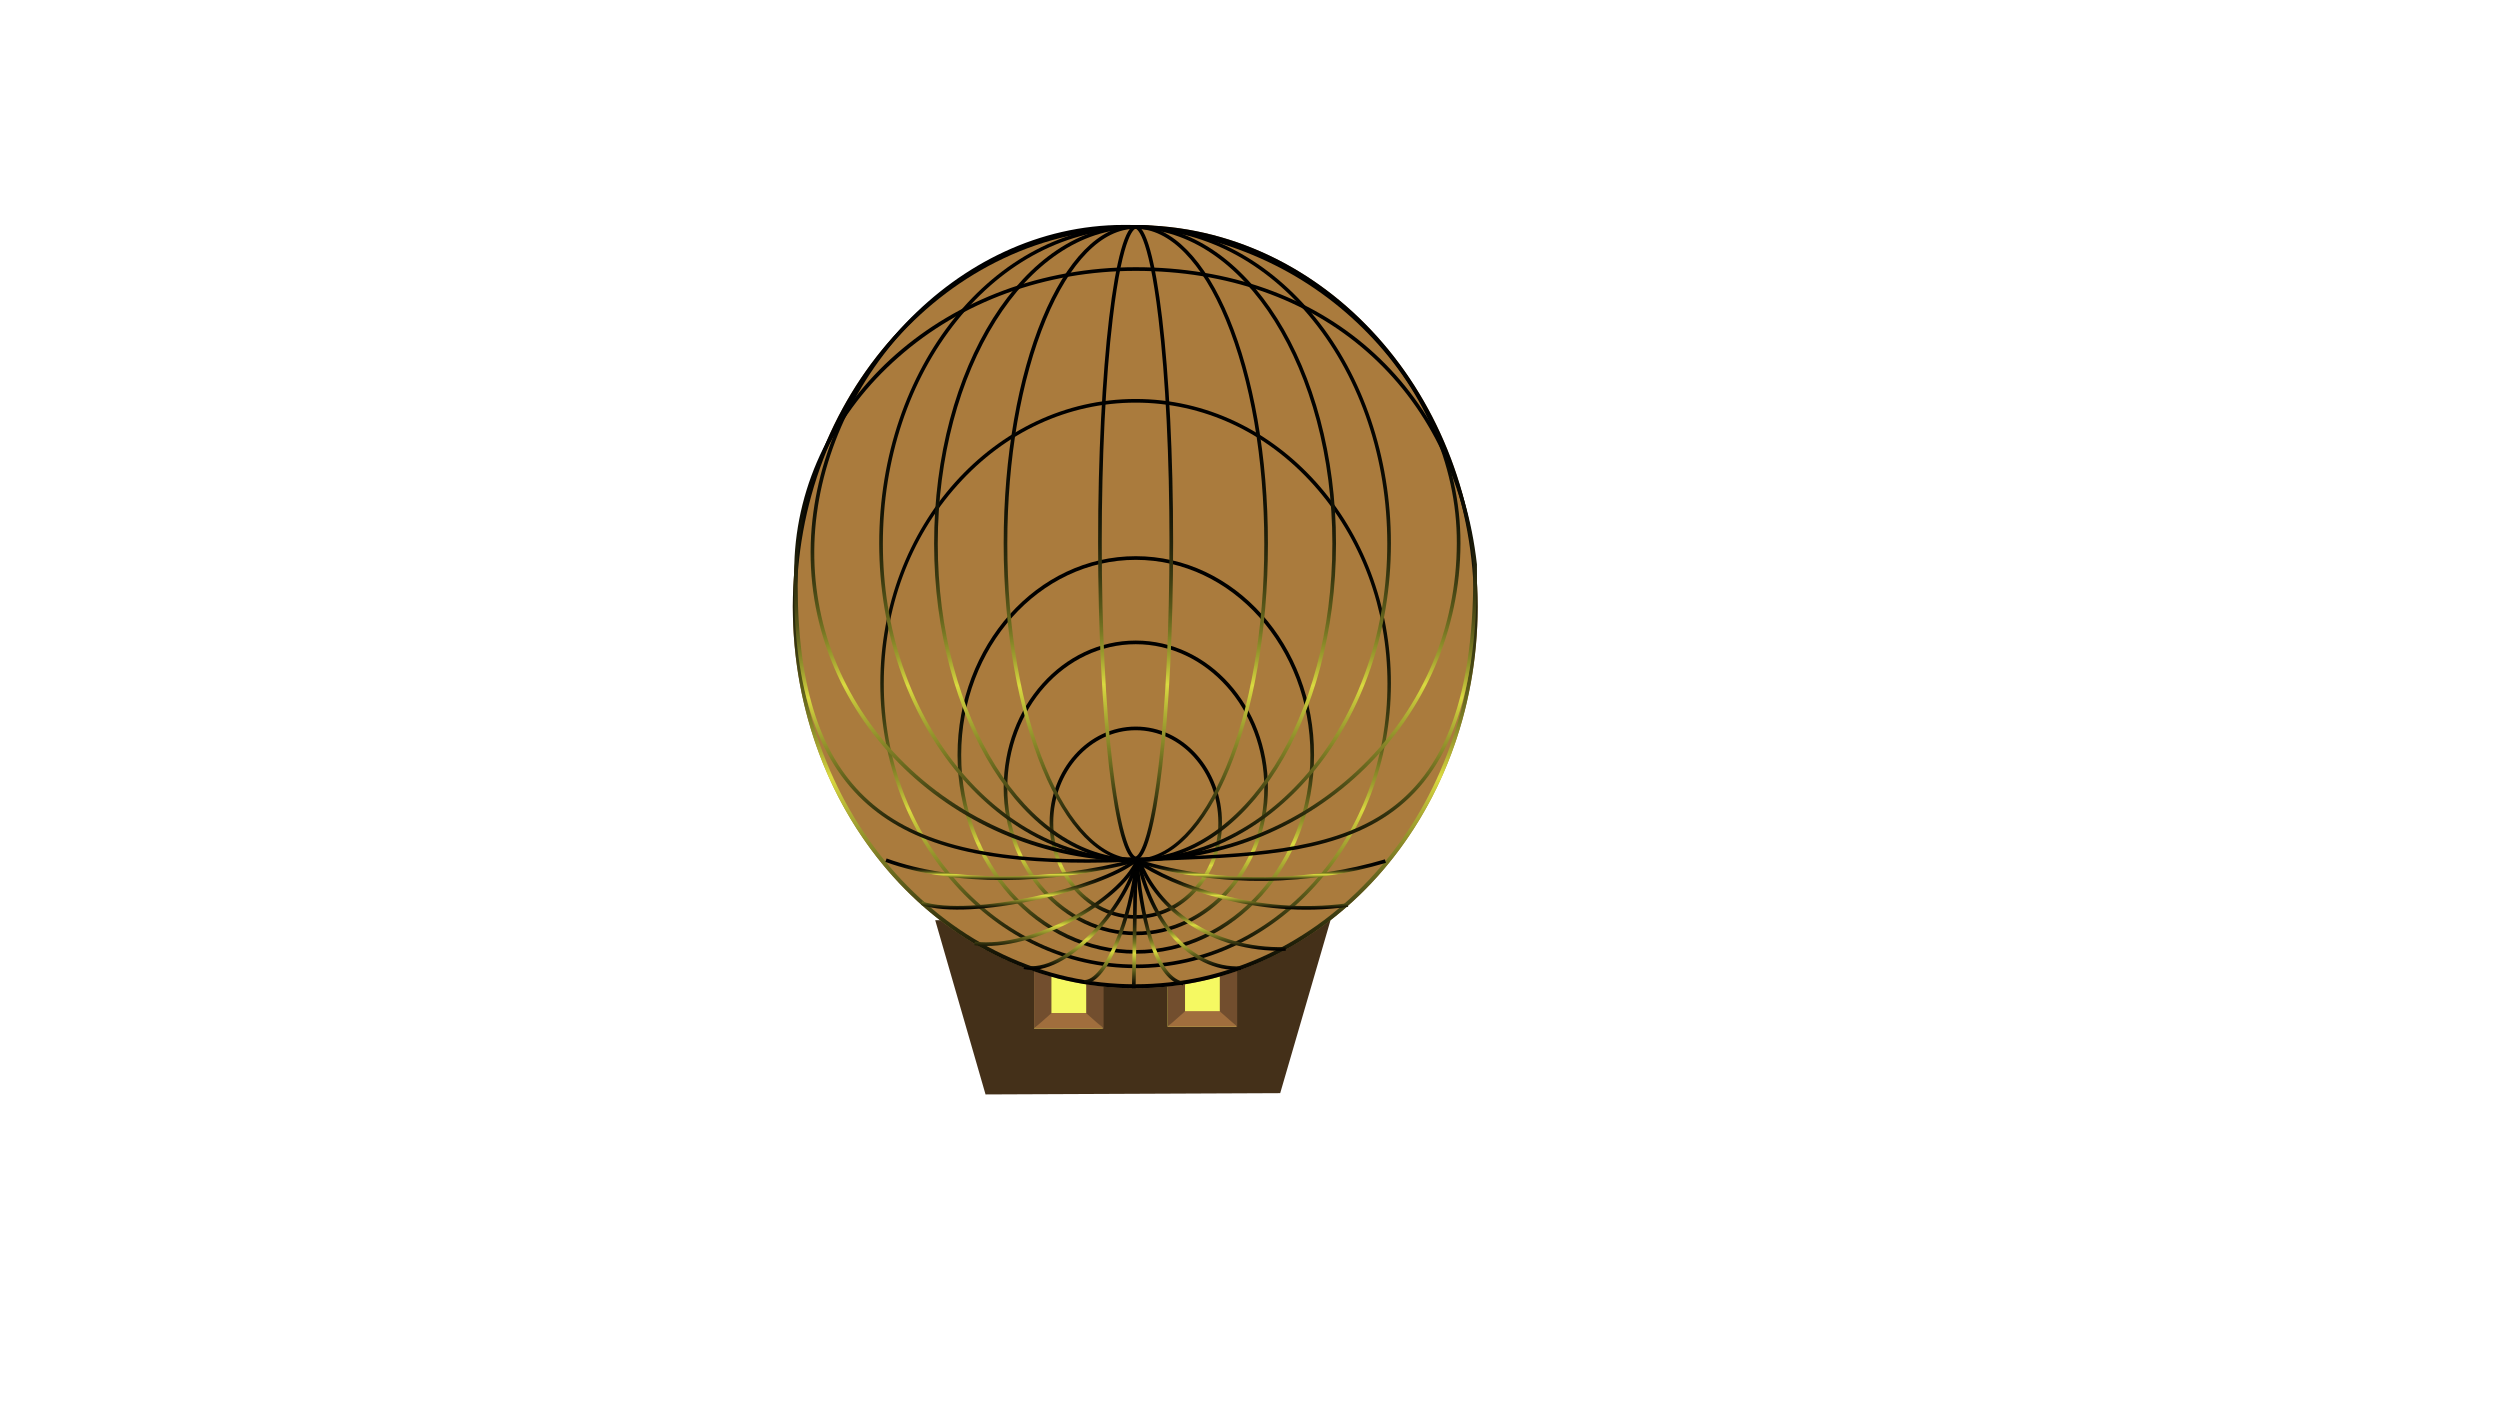 <?xml version="1.0" encoding="utf-8"?>
<!-- Generator: Adobe Illustrator 22.1.0, SVG Export Plug-In . SVG Version: 6.00 Build 0)  -->
<svg version="1.1" id="Lager_1" xmlns="http://www.w3.org/2000/svg" xmlns:xlink="http://www.w3.org/1999/xlink" x="0px" y="0px"
	 viewBox="0 0 1366 768" style="enable-background:new 0 0 1366 768;" xml:space="preserve">
<style type="text/css">
	.st0{fill:#443019;}
	.st1{fill:#F5F962;}
	.st2{fill:#A06E3D;}
	.st3{fill:#724E2E;}
	.st4{fill:#AA7B3D;}
	.st5{fill:url(#SVGID_1_);}
	.st6{fill:url(#SVGID_2_);}
	.st7{fill:url(#SVGID_3_);}
	.st8{fill:url(#SVGID_4_);}
	.st9{fill:url(#SVGID_5_);}
	.st10{fill:url(#SVGID_6_);}
	.st11{fill:url(#SVGID_7_);}
	.st12{fill:url(#SVGID_8_);}
	.st13{fill:url(#SVGID_9_);}
	.st14{fill:url(#SVGID_10_);}
	.st15{fill:url(#SVGID_11_);}
	.st16{fill:none;stroke:url(#SVGID_12_);stroke-width:2;stroke-miterlimit:10;}
	.st17{fill:none;stroke:url(#SVGID_13_);stroke-width:2;stroke-miterlimit:10;}
	.st18{fill:none;stroke:url(#SVGID_14_);stroke-width:2;stroke-miterlimit:10;}
	.st19{fill:none;stroke:url(#SVGID_15_);stroke-width:2;stroke-miterlimit:10;}
	.st20{fill:none;stroke:url(#SVGID_16_);stroke-width:2;stroke-miterlimit:10;}
	.st21{fill:none;stroke:url(#SVGID_17_);stroke-width:2;stroke-miterlimit:10;}
</style>
<polygon class="st0" points="699.5,597.3 538.5,598 511,502.8 727,502.8 "/>
<g>
	<rect x="565" y="525" class="st1" width="37.5" height="37"/>
	<polygon class="st2" points="603,562 565,562 573,553.5 595,553.5 	"/>
	<polygon class="st3" points="574.5,525 574.5,553.6 565,562 565,525 	"/>
	<polygon class="st3" points="593.5,525 593.5,553.6 603,562 603,525 	"/>
</g>
<g>
	<rect x="638" y="524" class="st1" width="37.5" height="37"/>
	<polygon class="st2" points="676,561 638,561 646,552.5 668,552.5 	"/>
	<polygon class="st3" points="647.5,524 647.5,552.6 638,561 638,524 	"/>
	<polygon class="st3" points="666.5,524 666.5,552.6 676,561 676,524 	"/>
</g>
<g>
	<g>
		<g>
			<ellipse class="st4" cx="620.3" cy="331.5" rx="187.1" ry="208.5"/>
			<linearGradient id="SVGID_1_" gradientUnits="userSpaceOnUse" x1="620.262" y1="540" x2="620.262" y2="123">
				<stop  offset="1.282051e-02" style="stop-color:#000000"/>
				<stop  offset="4.766960e-02" style="stop-color:#161606"/>
				<stop  offset="0.12" style="stop-color:#4F4F17"/>
				<stop  offset="0.224" style="stop-color:#A9A932"/>
				<stop  offset="0.277" style="stop-color:#DADA40"/>
				<stop  offset="0.291" style="stop-color:#C6C63A"/>
				<stop  offset="0.323" style="stop-color:#9D9D2E"/>
				<stop  offset="0.36" style="stop-color:#777723"/>
				<stop  offset="0.399" style="stop-color:#575719"/>
				<stop  offset="0.443" style="stop-color:#3B3B11"/>
				<stop  offset="0.493" style="stop-color:#25250B"/>
				<stop  offset="0.55" style="stop-color:#141406"/>
				<stop  offset="0.622" style="stop-color:#090903"/>
				<stop  offset="0.722" style="stop-color:#020201"/>
				<stop  offset="1" style="stop-color:#000000"/>
			</linearGradient>
			<path class="st5" d="M620.3,125c25,0,49.2,5.4,72,16.2c22,10.4,41.8,25.3,58.8,44.2c17,19,30.4,41.1,39.7,65.6
				c9.7,25.5,14.6,52.5,14.6,80.4s-4.9,55-14.6,80.4c-9.3,24.6-22.7,46.7-39.7,65.6c-17,18.9-36.8,33.8-58.8,44.2
				c-22.8,10.7-47,16.2-72,16.2s-49.2-5.4-72-16.2c-22-10.4-41.8-25.3-58.8-44.2c-17-19-30.4-41.1-39.7-65.6
				c-9.7-25.5-14.6-52.5-14.6-80.4s4.9-55,14.6-80.4c9.3-24.6,22.7-46.7,39.7-65.6c17-18.9,36.8-33.8,58.8-44.2
				C571.1,130.4,595.3,125,620.3,125 M620.3,123c-103.3,0-187.1,93.3-187.1,208.5S516.9,540,620.3,540s187.1-93.3,187.1-208.5
				S723.6,123,620.3,123L620.3,123z"/>
		</g>
		<g>
			<ellipse class="st4" cx="620.5" cy="373.5" rx="139.5" ry="155.5"/>
			<linearGradient id="SVGID_2_" gradientUnits="userSpaceOnUse" x1="620.517" y1="529" x2="620.517" y2="218">
				<stop  offset="1.282051e-02" style="stop-color:#000000"/>
				<stop  offset="4.766960e-02" style="stop-color:#161606"/>
				<stop  offset="0.12" style="stop-color:#4F4F17"/>
				<stop  offset="0.224" style="stop-color:#A9A932"/>
				<stop  offset="0.277" style="stop-color:#DADA40"/>
				<stop  offset="0.291" style="stop-color:#C6C63A"/>
				<stop  offset="0.323" style="stop-color:#9D9D2E"/>
				<stop  offset="0.36" style="stop-color:#777723"/>
				<stop  offset="0.399" style="stop-color:#575719"/>
				<stop  offset="0.443" style="stop-color:#3B3B11"/>
				<stop  offset="0.493" style="stop-color:#25250B"/>
				<stop  offset="0.55" style="stop-color:#141406"/>
				<stop  offset="0.622" style="stop-color:#090903"/>
				<stop  offset="0.722" style="stop-color:#020201"/>
				<stop  offset="1" style="stop-color:#000000"/>
			</linearGradient>
			<path class="st6" d="M620.5,220c36.7,0,71.2,15.9,97.2,44.9c26,29,40.4,67.6,40.4,108.6s-14.3,79.6-40.4,108.6
				c-26,28.9-60.5,44.9-97.2,44.9s-71.2-15.9-97.2-44.9c-26-29-40.4-67.6-40.4-108.6s14.3-79.6,40.4-108.6
				C549.3,235.9,583.8,220,620.5,220 M620.5,218C543.5,218,481,287.6,481,373.5S543.5,529,620.5,529S760,459.4,760,373.5
				S697.6,218,620.5,218L620.5,218z"/>
		</g>
		<g>
			<ellipse class="st4" cx="620.6" cy="412.5" rx="97.4" ry="108.6"/>
			<linearGradient id="SVGID_3_" gradientUnits="userSpaceOnUse" x1="620.553" y1="521.112" x2="620.553" y2="303.888">
				<stop  offset="1.282051e-02" style="stop-color:#000000"/>
				<stop  offset="4.766960e-02" style="stop-color:#161606"/>
				<stop  offset="0.12" style="stop-color:#4F4F17"/>
				<stop  offset="0.224" style="stop-color:#A9A932"/>
				<stop  offset="0.277" style="stop-color:#DADA40"/>
				<stop  offset="0.291" style="stop-color:#C6C63A"/>
				<stop  offset="0.323" style="stop-color:#9D9D2E"/>
				<stop  offset="0.36" style="stop-color:#777723"/>
				<stop  offset="0.399" style="stop-color:#575719"/>
				<stop  offset="0.443" style="stop-color:#3B3B11"/>
				<stop  offset="0.493" style="stop-color:#25250B"/>
				<stop  offset="0.55" style="stop-color:#141406"/>
				<stop  offset="0.622" style="stop-color:#090903"/>
				<stop  offset="0.722" style="stop-color:#020201"/>
				<stop  offset="1" style="stop-color:#000000"/>
			</linearGradient>
			<path class="st7" d="M620.6,305.9c52.6,0,95.4,47.8,95.4,106.6s-42.8,106.6-95.4,106.6s-95.4-47.8-95.4-106.6
				S567.9,305.9,620.6,305.9 M620.6,303.9c-53.8,0-97.4,48.6-97.4,108.6s43.6,108.6,97.4,108.6c53.8,0,97.4-48.6,97.4-108.6
				S674.4,303.9,620.6,303.9L620.6,303.9z"/>
		</g>
		<g>
			<ellipse class="st4" cx="620.6" cy="430.5" rx="72.2" ry="80.5"/>
			<linearGradient id="SVGID_4_" gradientUnits="userSpaceOnUse" x1="620.553" y1="511" x2="620.553" y2="350">
				<stop  offset="1.282051e-02" style="stop-color:#000000"/>
				<stop  offset="4.766960e-02" style="stop-color:#161606"/>
				<stop  offset="0.12" style="stop-color:#4F4F17"/>
				<stop  offset="0.224" style="stop-color:#A9A932"/>
				<stop  offset="0.277" style="stop-color:#DADA40"/>
				<stop  offset="0.291" style="stop-color:#C6C63A"/>
				<stop  offset="0.323" style="stop-color:#9D9D2E"/>
				<stop  offset="0.36" style="stop-color:#777723"/>
				<stop  offset="0.399" style="stop-color:#575719"/>
				<stop  offset="0.443" style="stop-color:#3B3B11"/>
				<stop  offset="0.493" style="stop-color:#25250B"/>
				<stop  offset="0.55" style="stop-color:#141406"/>
				<stop  offset="0.622" style="stop-color:#090903"/>
				<stop  offset="0.722" style="stop-color:#020201"/>
				<stop  offset="1" style="stop-color:#000000"/>
			</linearGradient>
			<path class="st8" d="M620.6,352c38.7,0,70.2,35.2,70.2,78.5S659.3,509,620.6,509s-70.2-35.2-70.2-78.5S581.8,352,620.6,352
				 M620.6,350c-39.9,0-72.2,36-72.2,80.5s32.3,80.5,72.2,80.5c39.9,0,72.2-36,72.2-80.5S660.4,350,620.6,350L620.6,350z"/>
		</g>
		<g>
			<ellipse class="st4" cx="620.6" cy="449.5" rx="47.1" ry="52.5"/>
			<linearGradient id="SVGID_5_" gradientUnits="userSpaceOnUse" x1="620.553" y1="502" x2="620.553" y2="397">
				<stop  offset="1.282051e-02" style="stop-color:#000000"/>
				<stop  offset="4.766960e-02" style="stop-color:#161606"/>
				<stop  offset="0.12" style="stop-color:#4F4F17"/>
				<stop  offset="0.224" style="stop-color:#A9A932"/>
				<stop  offset="0.277" style="stop-color:#DADA40"/>
				<stop  offset="0.291" style="stop-color:#C6C63A"/>
				<stop  offset="0.323" style="stop-color:#9D9D2E"/>
				<stop  offset="0.36" style="stop-color:#777723"/>
				<stop  offset="0.399" style="stop-color:#575719"/>
				<stop  offset="0.443" style="stop-color:#3B3B11"/>
				<stop  offset="0.493" style="stop-color:#25250B"/>
				<stop  offset="0.55" style="stop-color:#141406"/>
				<stop  offset="0.622" style="stop-color:#090903"/>
				<stop  offset="0.722" style="stop-color:#020201"/>
				<stop  offset="1" style="stop-color:#000000"/>
			</linearGradient>
			<path class="st9" d="M620.6,399c24.9,0,45.1,22.7,45.1,50.5S645.4,500,620.6,500c-24.9,0-45.1-22.7-45.1-50.5
				S595.7,399,620.6,399 M620.6,397c-26,0-47.1,23.5-47.1,52.5s21.1,52.5,47.1,52.5s47.1-23.5,47.1-52.5S646.6,397,620.6,397
				L620.6,397z"/>
		</g>
	</g>
	<g>
		<linearGradient id="SVGID_6_" gradientUnits="userSpaceOnUse" x1="620.553" y1="471" x2="620.553" y2="123">
			<stop  offset="1.282051e-02" style="stop-color:#000000"/>
			<stop  offset="4.766960e-02" style="stop-color:#161606"/>
			<stop  offset="0.12" style="stop-color:#4F4F17"/>
			<stop  offset="0.224" style="stop-color:#A9A932"/>
			<stop  offset="0.277" style="stop-color:#DADA40"/>
			<stop  offset="0.291" style="stop-color:#C6C63A"/>
			<stop  offset="0.323" style="stop-color:#9D9D2E"/>
			<stop  offset="0.36" style="stop-color:#777723"/>
			<stop  offset="0.399" style="stop-color:#575719"/>
			<stop  offset="0.443" style="stop-color:#3B3B11"/>
			<stop  offset="0.493" style="stop-color:#25250B"/>
			<stop  offset="0.55" style="stop-color:#141406"/>
			<stop  offset="0.622" style="stop-color:#090903"/>
			<stop  offset="0.722" style="stop-color:#020201"/>
			<stop  offset="1" style="stop-color:#000000"/>
		</linearGradient>
		<path class="st10" d="M620.6,125c9.2,0,18.2,4.4,26.7,13.1c8.4,8.6,16,20.9,22.5,36.7c13.5,32.6,21,76,21,122.3
			s-7.5,89.6-21,122.3c-6.5,15.7-14.1,28.1-22.5,36.7c-8.5,8.7-17.5,13.1-26.7,13.1s-18.2-4.4-26.7-13.1c-8.4-8.6-16-20.9-22.5-36.7
			c-13.5-32.6-21-76-21-122.3s7.5-89.6,21-122.3c6.5-15.7,14.1-28.1,22.5-36.7C602.4,129.4,611.4,125,620.6,125 M620.6,123
			c-39.9,0-72.2,77.9-72.2,174s32.3,174,72.2,174c39.9,0,72.2-77.9,72.2-174S660.4,123,620.6,123L620.6,123z"/>
	</g>
	<g>
		<linearGradient id="SVGID_7_" gradientUnits="userSpaceOnUse" x1="620.165" y1="471" x2="620.165" y2="123">
			<stop  offset="1.282051e-02" style="stop-color:#000000"/>
			<stop  offset="4.766960e-02" style="stop-color:#161606"/>
			<stop  offset="0.12" style="stop-color:#4F4F17"/>
			<stop  offset="0.224" style="stop-color:#A9A932"/>
			<stop  offset="0.277" style="stop-color:#DADA40"/>
			<stop  offset="0.291" style="stop-color:#C6C63A"/>
			<stop  offset="0.323" style="stop-color:#9D9D2E"/>
			<stop  offset="0.36" style="stop-color:#777723"/>
			<stop  offset="0.399" style="stop-color:#575719"/>
			<stop  offset="0.443" style="stop-color:#3B3B11"/>
			<stop  offset="0.493" style="stop-color:#25250B"/>
			<stop  offset="0.55" style="stop-color:#141406"/>
			<stop  offset="0.622" style="stop-color:#090903"/>
			<stop  offset="0.722" style="stop-color:#020201"/>
			<stop  offset="1" style="stop-color:#000000"/>
		</linearGradient>
		<path class="st11" d="M620.2,125c59.5,0,107.8,77.2,107.8,172s-48.4,172-107.8,172s-107.8-77.2-107.8-172S560.7,125,620.2,125
			 M620.2,123c-60.7,0-109.8,77.9-109.8,174s49.2,174,109.8,174S730,393.1,730,297S680.8,123,620.2,123L620.2,123z"/>
	</g>
	<g>
		<linearGradient id="SVGID_8_" gradientUnits="userSpaceOnUse" x1="620.165" y1="471" x2="620.165" y2="123">
			<stop  offset="1.282051e-02" style="stop-color:#000000"/>
			<stop  offset="4.766960e-02" style="stop-color:#161606"/>
			<stop  offset="0.12" style="stop-color:#4F4F17"/>
			<stop  offset="0.224" style="stop-color:#A9A932"/>
			<stop  offset="0.277" style="stop-color:#DADA40"/>
			<stop  offset="0.291" style="stop-color:#C6C63A"/>
			<stop  offset="0.323" style="stop-color:#9D9D2E"/>
			<stop  offset="0.36" style="stop-color:#777723"/>
			<stop  offset="0.399" style="stop-color:#575719"/>
			<stop  offset="0.443" style="stop-color:#3B3B11"/>
			<stop  offset="0.493" style="stop-color:#25250B"/>
			<stop  offset="0.55" style="stop-color:#141406"/>
			<stop  offset="0.622" style="stop-color:#090903"/>
			<stop  offset="0.722" style="stop-color:#020201"/>
			<stop  offset="1" style="stop-color:#000000"/>
		</linearGradient>
		<path class="st12" d="M620.2,125c36.7,0,71.3,17.8,97.3,50.2C743.6,207.7,758,251,758,297s-14.4,89.3-40.5,121.8
			c-26,32.4-60.6,50.2-97.3,50.2s-71.3-17.8-97.3-50.2c-26.1-32.5-40.5-75.8-40.5-121.8s14.4-89.3,40.5-121.8
			C548.9,142.8,583.4,125,620.2,125 M620.2,123c-77.2,0-139.8,77.9-139.8,174s62.6,174,139.8,174S760,393.1,760,297
			S697.4,123,620.2,123L620.2,123z"/>
	</g>
	<g>
		<linearGradient id="SVGID_9_" gradientUnits="userSpaceOnUse" x1="620.457" y1="470.546" x2="620.457" y2="122.858">
			<stop  offset="1.282051e-02" style="stop-color:#000000"/>
			<stop  offset="4.766960e-02" style="stop-color:#161606"/>
			<stop  offset="0.12" style="stop-color:#4F4F17"/>
			<stop  offset="0.224" style="stop-color:#A9A932"/>
			<stop  offset="0.277" style="stop-color:#DADA40"/>
			<stop  offset="0.291" style="stop-color:#C6C63A"/>
			<stop  offset="0.323" style="stop-color:#9D9D2E"/>
			<stop  offset="0.36" style="stop-color:#777723"/>
			<stop  offset="0.399" style="stop-color:#575719"/>
			<stop  offset="0.443" style="stop-color:#3B3B11"/>
			<stop  offset="0.493" style="stop-color:#25250B"/>
			<stop  offset="0.55" style="stop-color:#141406"/>
			<stop  offset="0.622" style="stop-color:#090903"/>
			<stop  offset="0.722" style="stop-color:#020201"/>
			<stop  offset="1" style="stop-color:#000000"/>
		</linearGradient>
		<path class="st13" d="M614,122.9v2c2.1,0,4.3,0,6.4,0.1c23.6,1,46.7,6.5,68.4,16.2c20.9,9.3,39.7,22.2,55.9,38.2
			c16.1,15.9,28.8,34,37.6,53.9c9.1,20.5,13.8,41.9,13.7,63.5c-0.1,45.9-18.3,89-51.4,121.4c-33.1,32.5-77.2,50.3-124.1,50.3
			c-48.7,0-95.9-19.8-129.3-54.4c-31.2-32.2-47.6-73.9-46.2-117.3c1.4-42.9,20.1-86.2,51.5-119.1c15.7-16.4,33.5-29.4,53.2-38.5
			c20.7-9.6,42.3-14.5,64.3-14.5L614,122.9 M614,122.9c-92.2,0-168.1,84.8-171,173.9c-3.1,95.9,79.5,173.8,177.5,173.8
			S797.9,392.7,798,296.8c0.1-89.4-79.4-169.5-177.5-173.8C618.3,122.9,616.1,122.9,614,122.9L614,122.9z"/>
	</g>
	<g>
		<linearGradient id="SVGID_10_" gradientUnits="userSpaceOnUse" x1="620.436" y1="471.457" x2="620.436" y2="146">
			<stop  offset="1.282051e-02" style="stop-color:#000000"/>
			<stop  offset="4.766960e-02" style="stop-color:#161606"/>
			<stop  offset="0.12" style="stop-color:#4F4F17"/>
			<stop  offset="0.224" style="stop-color:#A9A932"/>
			<stop  offset="0.277" style="stop-color:#DADA40"/>
			<stop  offset="0.291" style="stop-color:#C6C63A"/>
			<stop  offset="0.323" style="stop-color:#9D9D2E"/>
			<stop  offset="0.36" style="stop-color:#777723"/>
			<stop  offset="0.399" style="stop-color:#575719"/>
			<stop  offset="0.443" style="stop-color:#3B3B11"/>
			<stop  offset="0.493" style="stop-color:#25250B"/>
			<stop  offset="0.55" style="stop-color:#141406"/>
			<stop  offset="0.622" style="stop-color:#090903"/>
			<stop  offset="0.722" style="stop-color:#020201"/>
			<stop  offset="1" style="stop-color:#000000"/>
		</linearGradient>
		<path class="st14" d="M620.5,148c49.8,0,93.5,15.3,126.4,44.2c32.6,28.6,52.7,68.9,58.1,116.4c0.8,70.4-14.8,113.6-49.1,136
			c-31,20.3-75.1,22-121.7,23.8c-4.6,0.2-9.2,0.3-13.8,0.5c-9.3,0.4-18.1,0.6-26.2,0.6c-61.3,0-99.6-11.2-124.1-36.4
			c-12.1-12.5-20.8-28.3-26.5-48.3c-5.9-21-8.4-45.9-7.6-76.2c1.2-43.1,20.7-83.4,54.9-113.4C525.4,164.7,571.4,148,620.5,148
			 M620.5,146c-103,0-184,72.7-186.5,162.4c-3.6,132.2,56.8,163,160.2,163c8.5,0,17.3-0.2,26.3-0.6c101.3-4.2,188.3,0.3,186.5-162.4
			C796,211,723.5,146,620.5,146L620.5,146z"/>
	</g>
	<g>
		<linearGradient id="SVGID_11_" gradientUnits="userSpaceOnUse" x1="620.5" y1="470" x2="620.5" y2="123">
			<stop  offset="1.282051e-02" style="stop-color:#000000"/>
			<stop  offset="4.766960e-02" style="stop-color:#161606"/>
			<stop  offset="0.12" style="stop-color:#4F4F17"/>
			<stop  offset="0.224" style="stop-color:#A9A932"/>
			<stop  offset="0.277" style="stop-color:#DADA40"/>
			<stop  offset="0.291" style="stop-color:#C6C63A"/>
			<stop  offset="0.323" style="stop-color:#9D9D2E"/>
			<stop  offset="0.36" style="stop-color:#777723"/>
			<stop  offset="0.399" style="stop-color:#575719"/>
			<stop  offset="0.443" style="stop-color:#3B3B11"/>
			<stop  offset="0.493" style="stop-color:#25250B"/>
			<stop  offset="0.55" style="stop-color:#141406"/>
			<stop  offset="0.622" style="stop-color:#090903"/>
			<stop  offset="0.722" style="stop-color:#020201"/>
			<stop  offset="1" style="stop-color:#000000"/>
		</linearGradient>
		<path class="st15" d="M620.5,125c0.1,0,6.8,0.6,12.5,49.1c3.9,32.7,6,76.2,6,122.4s-2.1,89.8-6,122.4
			c-5.7,48.5-12.4,49.1-12.5,49.1s-6.8-0.6-12.5-49.1c-3.9-32.7-6-76.2-6-122.4s2.1-89.8,6-122.4C613.7,125.6,620.4,125,620.5,125
			 M620.5,123c-11.3,0-20.5,77.7-20.5,173.5S609.2,470,620.5,470S641,392.3,641,296.5S631.8,123,620.5,123L620.5,123z"/>
	</g>
	<g>
		<linearGradient id="SVGID_12_" gradientUnits="userSpaceOnUse" x1="620.524" y1="481.282" x2="620.524" y2="469.061">
			<stop  offset="1.282051e-02" style="stop-color:#000000"/>
			<stop  offset="4.766960e-02" style="stop-color:#161606"/>
			<stop  offset="0.12" style="stop-color:#4F4F17"/>
			<stop  offset="0.224" style="stop-color:#A9A932"/>
			<stop  offset="0.277" style="stop-color:#DADA40"/>
			<stop  offset="0.291" style="stop-color:#C6C63A"/>
			<stop  offset="0.323" style="stop-color:#9D9D2E"/>
			<stop  offset="0.36" style="stop-color:#777723"/>
			<stop  offset="0.399" style="stop-color:#575719"/>
			<stop  offset="0.443" style="stop-color:#3B3B11"/>
			<stop  offset="0.493" style="stop-color:#25250B"/>
			<stop  offset="0.55" style="stop-color:#141406"/>
			<stop  offset="0.622" style="stop-color:#090903"/>
			<stop  offset="0.722" style="stop-color:#020201"/>
			<stop  offset="1" style="stop-color:#000000"/>
		</linearGradient>
		<path class="st16" d="M484.1,470c37.3,13.6,89.3,12.6,136.3,0.2c0.5-0.1,0.8,0.2,1.1,0.3c46,14.2,95.7,11.9,135.5,0"/>
	</g>
	<g>
		<linearGradient id="SVGID_13_" gradientUnits="userSpaceOnUse" x1="619.911" y1="497.065" x2="619.911" y2="469.125">
			<stop  offset="1.282051e-02" style="stop-color:#000000"/>
			<stop  offset="4.766960e-02" style="stop-color:#161606"/>
			<stop  offset="0.12" style="stop-color:#4F4F17"/>
			<stop  offset="0.224" style="stop-color:#A9A932"/>
			<stop  offset="0.277" style="stop-color:#DADA40"/>
			<stop  offset="0.291" style="stop-color:#C6C63A"/>
			<stop  offset="0.323" style="stop-color:#9D9D2E"/>
			<stop  offset="0.36" style="stop-color:#777723"/>
			<stop  offset="0.399" style="stop-color:#575719"/>
			<stop  offset="0.443" style="stop-color:#3B3B11"/>
			<stop  offset="0.493" style="stop-color:#25250B"/>
			<stop  offset="0.55" style="stop-color:#141406"/>
			<stop  offset="0.622" style="stop-color:#090903"/>
			<stop  offset="0.722" style="stop-color:#020201"/>
			<stop  offset="1" style="stop-color:#000000"/>
		</linearGradient>
		<path class="st17" d="M503.5,493.5c27,9,98-8,116.9-23.3c0.4-0.3,0.8,0.1,1.1,0.3c19,13,65,31,115,24"/>
	</g>
	<g>
		<linearGradient id="SVGID_14_" gradientUnits="userSpaceOnUse" x1="617.45" y1="519.531" x2="617.45" y2="469.035">
			<stop  offset="1.282051e-02" style="stop-color:#000000"/>
			<stop  offset="4.766960e-02" style="stop-color:#161606"/>
			<stop  offset="0.12" style="stop-color:#4F4F17"/>
			<stop  offset="0.224" style="stop-color:#A9A932"/>
			<stop  offset="0.277" style="stop-color:#DADA40"/>
			<stop  offset="0.291" style="stop-color:#C6C63A"/>
			<stop  offset="0.323" style="stop-color:#9D9D2E"/>
			<stop  offset="0.36" style="stop-color:#777723"/>
			<stop  offset="0.399" style="stop-color:#575719"/>
			<stop  offset="0.443" style="stop-color:#3B3B11"/>
			<stop  offset="0.493" style="stop-color:#25250B"/>
			<stop  offset="0.55" style="stop-color:#141406"/>
			<stop  offset="0.622" style="stop-color:#090903"/>
			<stop  offset="0.722" style="stop-color:#020201"/>
			<stop  offset="1" style="stop-color:#000000"/>
		</linearGradient>
		<path class="st18" d="M532.5,515.5c32,4,80-24,88.9-45.3c0.2-0.5,1-0.1,1.1,0.3c10,26,39,49,80,48"/>
	</g>
	<g>
		<linearGradient id="SVGID_15_" gradientUnits="userSpaceOnUse" x1="618.665" y1="530" x2="618.665" y2="469.035">
			<stop  offset="1.282051e-02" style="stop-color:#000000"/>
			<stop  offset="4.766960e-02" style="stop-color:#161606"/>
			<stop  offset="0.12" style="stop-color:#4F4F17"/>
			<stop  offset="0.224" style="stop-color:#A9A932"/>
			<stop  offset="0.277" style="stop-color:#DADA40"/>
			<stop  offset="0.291" style="stop-color:#C6C63A"/>
			<stop  offset="0.323" style="stop-color:#9D9D2E"/>
			<stop  offset="0.36" style="stop-color:#777723"/>
			<stop  offset="0.399" style="stop-color:#575719"/>
			<stop  offset="0.443" style="stop-color:#3B3B11"/>
			<stop  offset="0.493" style="stop-color:#25250B"/>
			<stop  offset="0.55" style="stop-color:#141406"/>
			<stop  offset="0.622" style="stop-color:#090903"/>
			<stop  offset="0.722" style="stop-color:#020201"/>
			<stop  offset="1" style="stop-color:#000000"/>
		</linearGradient>
		<path class="st19" d="M559.5,528.5c22.4,4.9,55.5-32.4,61.7-58.2c0.1-0.6,0.7-0.1,0.8,0.3c7,31.6,27.3,59.6,56,58.4"/>
	</g>
	<g>
		<linearGradient id="SVGID_16_" gradientUnits="userSpaceOnUse" x1="619.587" y1="538.484" x2="619.587" y2="471.035">
			<stop  offset="1.282051e-02" style="stop-color:#000000"/>
			<stop  offset="4.766960e-02" style="stop-color:#161606"/>
			<stop  offset="0.12" style="stop-color:#4F4F17"/>
			<stop  offset="0.224" style="stop-color:#A9A932"/>
			<stop  offset="0.277" style="stop-color:#DADA40"/>
			<stop  offset="0.291" style="stop-color:#C6C63A"/>
			<stop  offset="0.323" style="stop-color:#9D9D2E"/>
			<stop  offset="0.36" style="stop-color:#777723"/>
			<stop  offset="0.399" style="stop-color:#575719"/>
			<stop  offset="0.443" style="stop-color:#3B3B11"/>
			<stop  offset="0.493" style="stop-color:#25250B"/>
			<stop  offset="0.55" style="stop-color:#141406"/>
			<stop  offset="0.622" style="stop-color:#090903"/>
			<stop  offset="0.722" style="stop-color:#020201"/>
			<stop  offset="1" style="stop-color:#000000"/>
		</linearGradient>
		<path class="st20" d="M592.5,536.5c12,0.1,25.5-35.3,28.4-64.2c0.1-0.6,0.3-0.1,0.4,0.3c3.3,35.4,11.7,62.4,25.2,64.8"/>
	</g>
	<linearGradient id="SVGID_17_" gradientUnits="userSpaceOnUse" x1="620" y1="540.014" x2="620" y2="470.986">
		<stop  offset="1.282051e-02" style="stop-color:#000000"/>
		<stop  offset="4.766960e-02" style="stop-color:#161606"/>
		<stop  offset="0.12" style="stop-color:#4F4F17"/>
		<stop  offset="0.224" style="stop-color:#A9A932"/>
		<stop  offset="0.277" style="stop-color:#DADA40"/>
		<stop  offset="0.291" style="stop-color:#C6C63A"/>
		<stop  offset="0.323" style="stop-color:#9D9D2E"/>
		<stop  offset="0.36" style="stop-color:#777723"/>
		<stop  offset="0.399" style="stop-color:#575719"/>
		<stop  offset="0.443" style="stop-color:#3B3B11"/>
		<stop  offset="0.493" style="stop-color:#25250B"/>
		<stop  offset="0.55" style="stop-color:#141406"/>
		<stop  offset="0.622" style="stop-color:#090903"/>
		<stop  offset="0.722" style="stop-color:#020201"/>
		<stop  offset="1" style="stop-color:#000000"/>
	</linearGradient>
	<line class="st21" x1="619.5" y1="540" x2="620.5" y2="471"/>
</g>
</svg>
